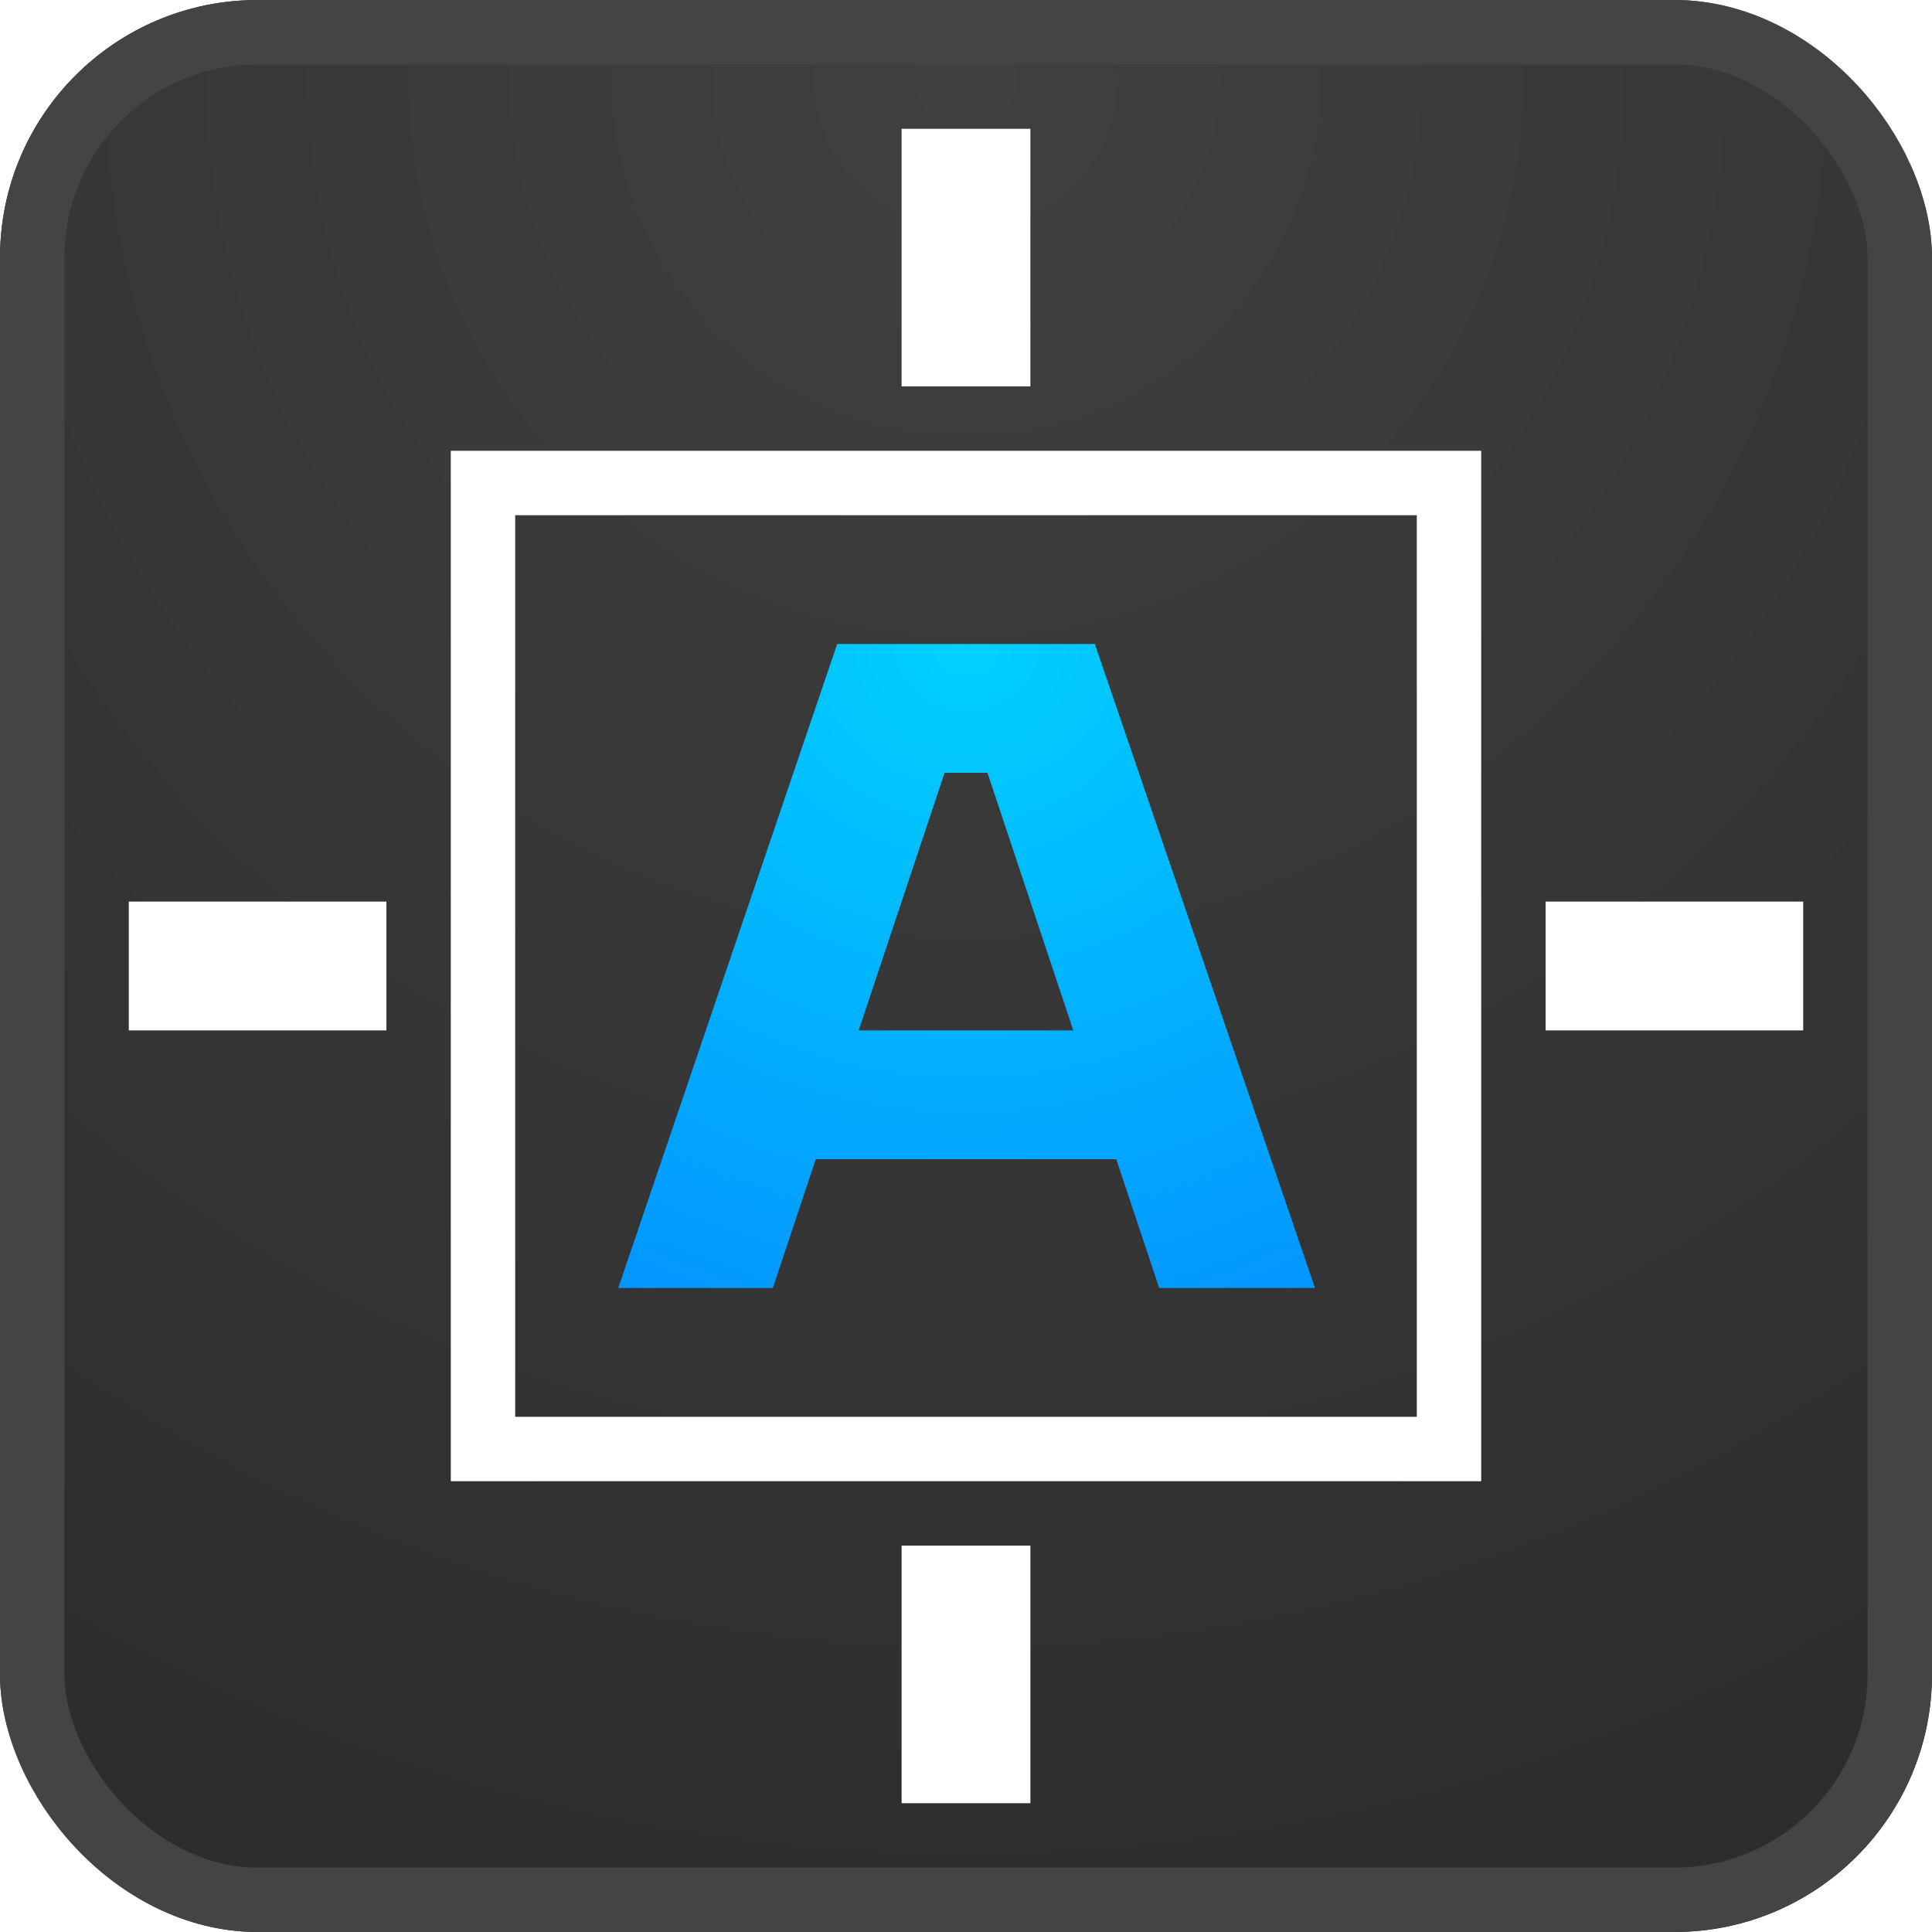 <svg width="120" height="120" viewBox="0 0 120 120" fill="none" xmlns="http://www.w3.org/2000/svg">
    <g clip-path="url(#clip0_7_158)">
        <g filter="url(#filter0_i_7_158)">
            <rect width="120" height="120" rx="16" fill="url(#paint0_radial_7_158)" />
        </g>
        <rect x="2" y="2" width="116" height="116" rx="14" stroke="#444444" stroke-width="4" />
        <rect x="30" y="30" width="60" height="60" stroke="white" stroke-width="4" />
        <rect x="96" y="56" width="16" height="8" fill="white" />
        <rect x="56" y="8" width="8" height="16" fill="white" />
        <rect x="56" y="96" width="8" height="16" fill="white" />
        <rect x="8" y="56" width="16" height="8" fill="white" />
        <path fill-rule="evenodd" clip-rule="evenodd"
            d="M38.4 80H48L50.667 72H69.333L72 80H81.676L68 40H64H56H52L38.4 80ZM58.667 48L53.333 64H66.667L61.333 48H58.667Z"
            fill="url(#paint1_radial_7_158)" />
    </g>
    <defs>
        <filter id="filter0_i_7_158" x="0" y="0" width="120" height="120" filterUnits="userSpaceOnUse"
            color-interpolation-filters="sRGB">
            <feFlood flood-opacity="0" result="BackgroundImageFix" />
            <feBlend mode="normal" in="SourceGraphic" in2="BackgroundImageFix" result="shape" />
            <feColorMatrix in="SourceAlpha" type="matrix" values="0 0 0 0 0 0 0 0 0 0 0 0 0 0 0 0 0 0 127 0"
                result="hardAlpha" />
            <feOffset />
            <feGaussianBlur stdDeviation="3.5" />
            <feComposite in2="hardAlpha" operator="arithmetic" k2="-1" k3="1" />
            <feColorMatrix type="matrix" values="0 0 0 0 0 0 0 0 0 0 0 0 0 0 0 0 0 0 1 0" />
            <feBlend mode="normal" in2="shape" result="effect1_innerShadow_7_158" />
        </filter>
        <radialGradient id="paint0_radial_7_158" cx="0" cy="0" r="1" gradientUnits="userSpaceOnUse"
            gradientTransform="translate(60 5.5) rotate(90) scale(124.5)">
            <stop stop-color="#404040" />
            <stop offset="1" stop-color="#2C2C2C" />
        </radialGradient>
        <radialGradient id="paint1_radial_7_158" cx="0" cy="0" r="1" gradientUnits="userSpaceOnUse"
            gradientTransform="translate(60.038 40) rotate(90) scale(44.5 48.144)">
            <stop stop-color="#00D1FF" />
            <stop offset="1" stop-color="#0396FF" />
        </radialGradient>
        <clipPath id="clip0_7_158">
            <rect width="120" height="120" fill="white" />
        </clipPath>
    </defs>
</svg>